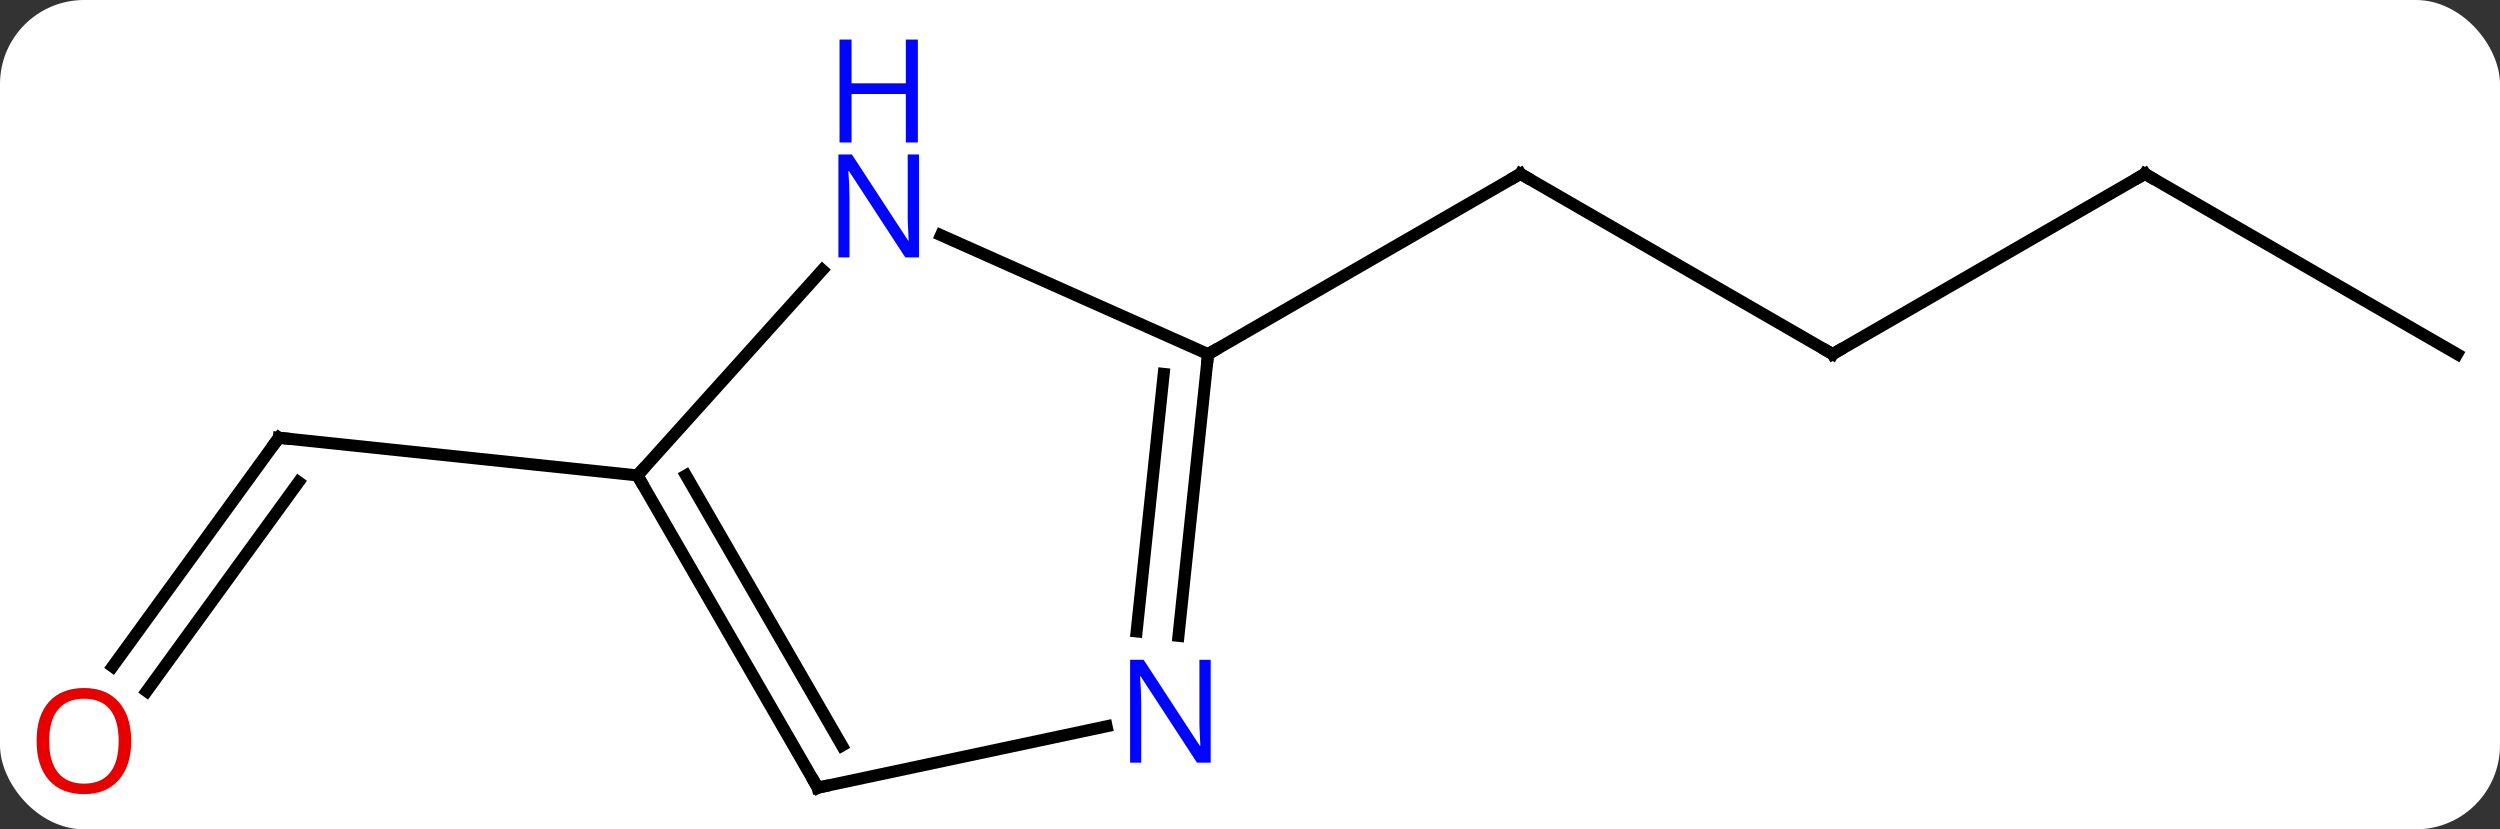 <svg width="208" viewBox="0 0 208 69" style="fill-opacity:1; color-rendering:auto; color-interpolation:auto; text-rendering:auto; stroke:black; stroke-linecap:square; stroke-miterlimit:10; shape-rendering:auto; stroke-opacity:1; fill:black; stroke-dasharray:none; font-weight:normal; stroke-width:1; font-family:'Open Sans'; font-style:normal; stroke-linejoin:miter; font-size:12; stroke-dashoffset:0; image-rendering:auto;" height="69" class="cas-substance-image" xmlns:xlink="http://www.w3.org/1999/xlink" xmlns="http://www.w3.org/2000/svg"><rect x="0" y="0" width="208" height="69" fill="#333333" stroke="none"/><svg class="cas-substance-single-component"><rect y="0" x="0" width="208" stroke="none" ry="7" rx="7" height="69" fill="white" class="cas-substance-group"/><svg y="0" x="0" width="208" viewBox="0 0 208 69" style="fill:black;" height="69" class="cas-substance-single-component-image"><svg><g><g transform="translate(105,40)" style="text-rendering:geometricPrecision; color-rendering:optimizeQuality; color-interpolation:linearRGB; stroke-linecap:butt; image-rendering:optimizeQuality;"><line y2="-10.536" y1="-25.536" x2="47.475" x1="21.495" style="fill:none;"/><line y2="-10.536" y1="-25.536" x2="-4.488" x1="21.495" style="fill:none;"/><line y2="-25.536" y1="-10.536" x2="73.455" x1="47.475" style="fill:none;"/><line y2="-10.536" y1="-25.536" x2="99.435" x1="73.455" style="fill:none;"/><line y2="15.454" y1="-3.579" x2="-95.63" x1="-81.804" style="fill:none;"/><line y2="17.511" y1="0.113" x2="-92.799" x1="-80.16" style="fill:none;"/><line y2="-0.444" y1="-3.579" x2="-51.966" x1="-81.804" style="fill:none;"/><line y2="-20.434" y1="-10.536" x2="-26.714" x1="-4.488" style="fill:none;"/><line y2="12.904" y1="-10.536" x2="-6.951" x1="-4.488" style="fill:none;"/><line y2="12.538" y1="-8.892" x2="-10.432" x1="-8.18" style="fill:none;"/><line y2="-0.444" y1="-17.531" x2="-51.966" x1="-36.583" style="fill:none;"/><line y2="25.536" y1="20.427" x2="-36.966" x1="-12.931" style="fill:none;"/><line y2="25.536" y1="-0.444" x2="-36.966" x1="-51.966" style="fill:none;"/><line y2="22.036" y1="-0.444" x2="-34.945" x1="-47.925" style="fill:none;"/><path style="fill:none; stroke-miterlimit:5;" d="M21.928 -25.286 L21.495 -25.536 L21.062 -25.286"/><path style="fill:none; stroke-miterlimit:5;" d="M47.042 -10.786 L47.475 -10.536 L47.908 -10.786"/><path style="fill:none; stroke-miterlimit:5;" d="M73.022 -25.286 L73.455 -25.536 L73.888 -25.286"/><path style="fill:none; stroke-miterlimit:5;" d="M-82.098 -3.175 L-81.804 -3.579 L-81.307 -3.527"/></g><g transform="translate(106.416,41.029)" style="stroke-linecap:butt; fill:rgb(230,0,0); text-rendering:geometricPrecision; color-rendering:optimizeQuality; image-rendering:optimizeQuality; font-family:'Open Sans'; stroke:rgb(230,0,0); color-interpolation:linearRGB; stroke-miterlimit:5;"><path style="stroke:none;" d="M-95.498 20.621 Q-95.498 22.683 -96.537 23.863 Q-97.576 25.043 -99.419 25.043 Q-101.31 25.043 -102.341 23.878 Q-103.373 22.714 -103.373 20.605 Q-103.373 18.511 -102.341 17.363 Q-101.31 16.214 -99.419 16.214 Q-97.56 16.214 -96.529 17.386 Q-95.498 18.558 -95.498 20.621 ZM-102.326 20.621 Q-102.326 22.355 -101.583 23.261 Q-100.841 24.168 -99.419 24.168 Q-97.998 24.168 -97.271 23.269 Q-96.544 22.371 -96.544 20.621 Q-96.544 18.886 -97.271 17.996 Q-97.998 17.105 -99.419 17.105 Q-100.841 17.105 -101.583 18.003 Q-102.326 18.902 -102.326 20.621 Z"/></g><g transform="matrix(1,0,0,1,105,40)" style="stroke-linecap:butt; text-rendering:geometricPrecision; color-rendering:optimizeQuality; image-rendering:optimizeQuality; font-family:'Open Sans'; color-interpolation:linearRGB; stroke-miterlimit:5;"><path style="fill:none;" d="M-4.54 -10.039 L-4.488 -10.536 L-4.055 -10.786"/><path style="fill:rgb(0,5,255); stroke:none;" d="M-28.541 -18.584 L-29.682 -18.584 L-34.37 -25.771 L-34.416 -25.771 Q-34.323 -24.506 -34.323 -23.459 L-34.323 -18.584 L-35.245 -18.584 L-35.245 -27.146 L-34.12 -27.146 L-29.448 -19.99 L-29.401 -19.99 Q-29.401 -20.146 -29.448 -21.006 Q-29.495 -21.865 -29.479 -22.24 L-29.479 -27.146 L-28.541 -27.146 L-28.541 -18.584 Z"/><path style="fill:rgb(0,5,255); stroke:none;" d="M-28.635 -28.146 L-29.635 -28.146 L-29.635 -32.178 L-34.151 -32.178 L-34.151 -28.146 L-35.151 -28.146 L-35.151 -36.709 L-34.151 -36.709 L-34.151 -33.068 L-29.635 -33.068 L-29.635 -36.709 L-28.635 -36.709 L-28.635 -28.146 Z"/><path style="fill:rgb(0,5,255); stroke:none;" d="M-4.271 23.455 L-5.412 23.455 L-10.1 16.268 L-10.146 16.268 Q-10.053 17.533 -10.053 18.58 L-10.053 23.455 L-10.975 23.455 L-10.975 14.893 L-9.85 14.893 L-5.178 22.049 L-5.131 22.049 Q-5.131 21.893 -5.178 21.033 Q-5.225 20.174 -5.209 19.799 L-5.209 14.893 L-4.271 14.893 L-4.271 23.455 Z"/><path style="fill:none;" d="M-51.716 -0.011 L-51.966 -0.444 L-51.632 -0.816"/><path style="fill:none;" d="M-36.477 25.432 L-36.966 25.536 L-37.216 25.103"/></g></g></svg></svg></svg></svg>